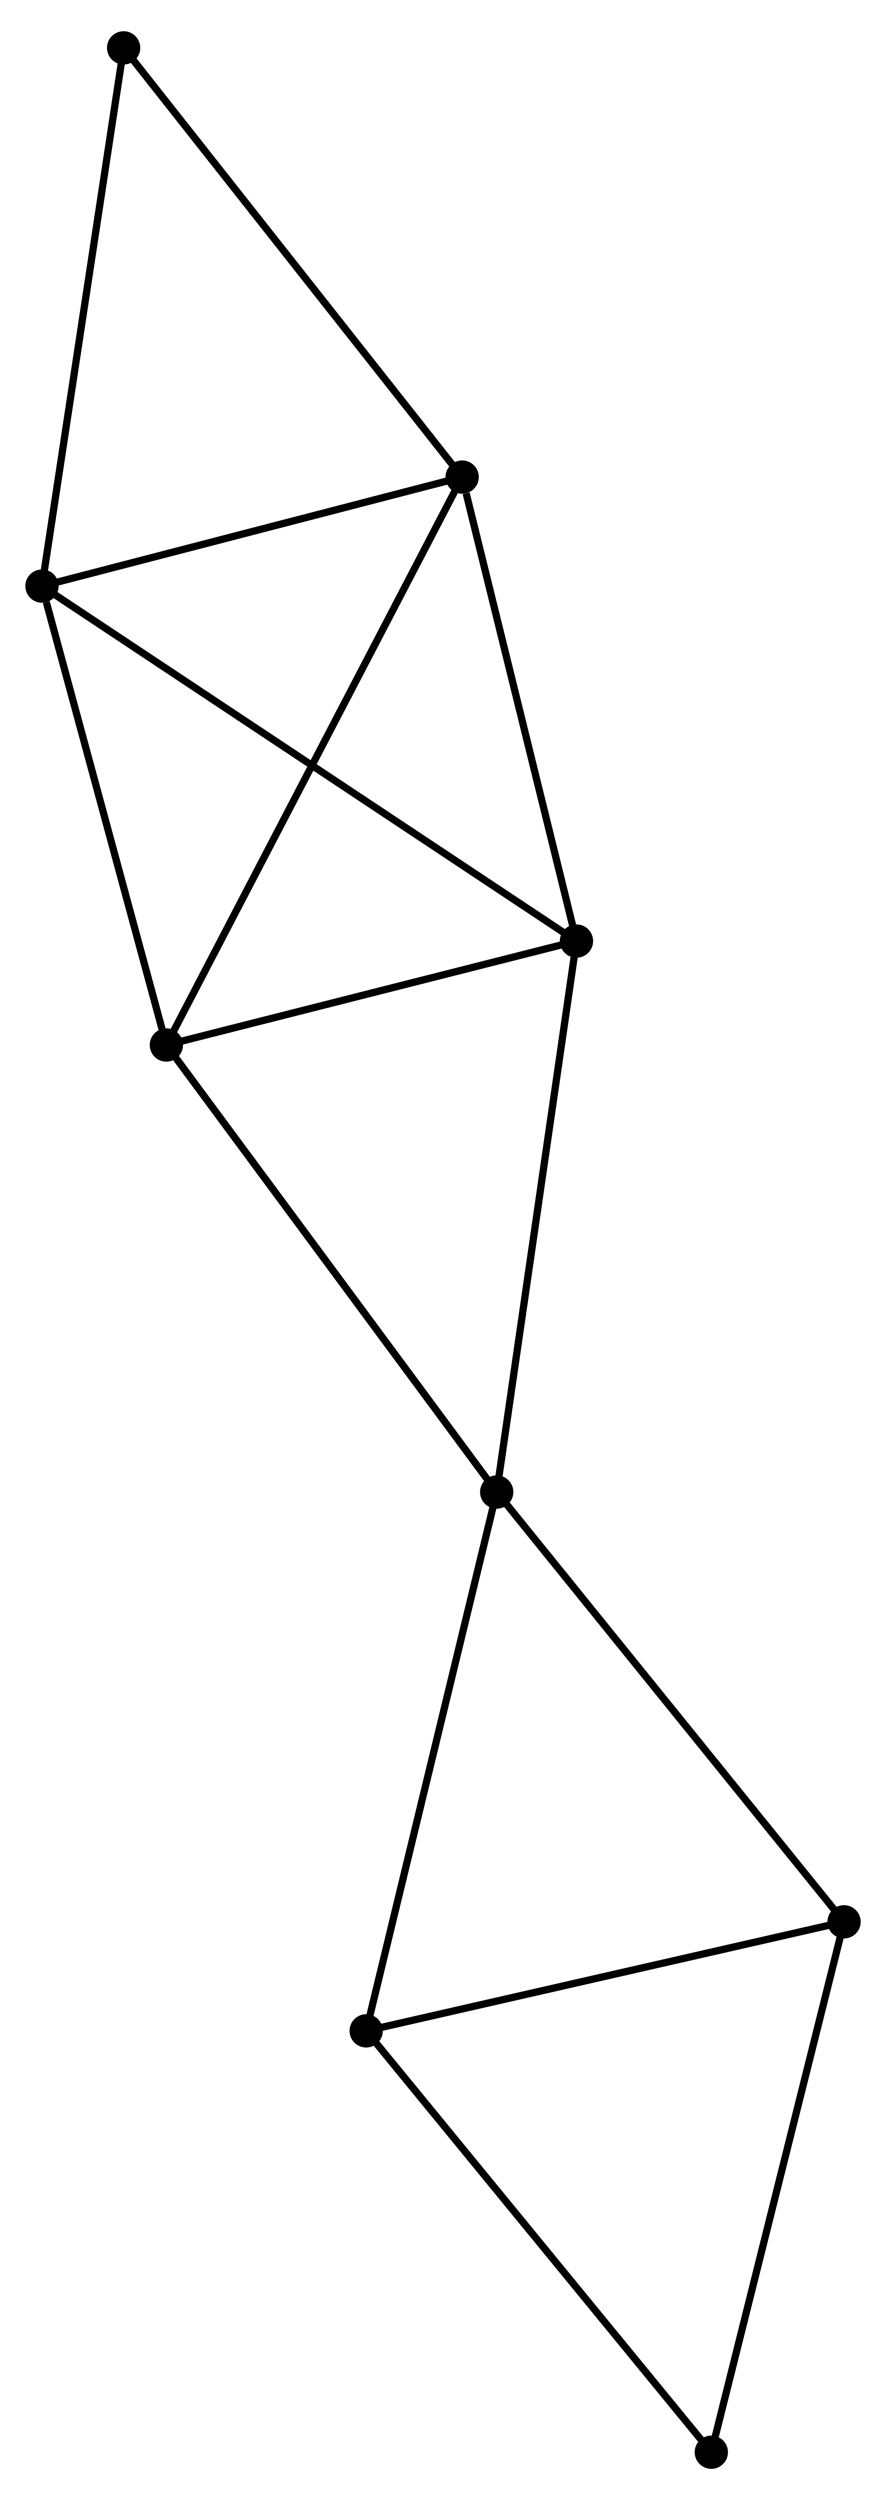 <?xml version="1.0" encoding="UTF-8" standalone="no"?>
<!DOCTYPE svg PUBLIC "-//W3C//DTD SVG 1.1//EN"
 "http://www.w3.org/Graphics/SVG/1.1/DTD/svg11.dtd">
<!-- Generated by graphviz version 2.36.0 (20140111.2315)
 -->
<!-- Title: %3 Pages: 1 -->
<svg width="122pt" height="344pt"
 viewBox="0.00 0.00 122.44 343.62" xmlns="http://www.w3.org/2000/svg" xmlns:xlink="http://www.w3.org/1999/xlink">
<g id="graph0" class="graph" transform="scale(1 1) rotate(0) translate(4 339.622)">
<title>%3</title>
<!-- 0 -->
<g id="node1" class="node"><title>0</title>
<ellipse fill="black" stroke="black" cx="18.991" cy="-196.122" rx="1.8" ry="1.8"/>
</g>
<!-- 1 -->
<g id="node2" class="node"><title>1</title>
<ellipse fill="black" stroke="black" cx="75.665" cy="-210.478" rx="1.8" ry="1.8"/>
</g>
<!-- 0&#45;&#45;1 -->
<g id="edge1" class="edge"><title>0&#45;&#45;1</title>
<path fill="none" stroke="black" d="M20.877,-196.6C29.481,-198.78 64.975,-207.771 73.714,-209.984"/>
</g>
<!-- 2 -->
<g id="node3" class="node"><title>2</title>
<ellipse fill="black" stroke="black" cx="1.8" cy="-259.498" rx="1.8" ry="1.8"/>
</g>
<!-- 0&#45;&#45;2 -->
<g id="edge2" class="edge"><title>0&#45;&#45;2</title>
<path fill="none" stroke="black" d="M18.495,-197.951C16.029,-207.043 5.096,-247.346 2.402,-257.28"/>
</g>
<!-- 3 -->
<g id="node4" class="node"><title>3</title>
<ellipse fill="black" stroke="black" cx="64.64" cy="-134.393" rx="1.8" ry="1.8"/>
</g>
<!-- 0&#45;&#45;3 -->
<g id="edge3" class="edge"><title>0&#45;&#45;3</title>
<path fill="none" stroke="black" d="M20.119,-194.597C26.38,-186.13 56.803,-144.99 63.383,-136.092"/>
</g>
<!-- 4 -->
<g id="node5" class="node"><title>4</title>
<ellipse fill="black" stroke="black" cx="59.867" cy="-274.552" rx="1.8" ry="1.8"/>
</g>
<!-- 0&#45;&#45;4 -->
<g id="edge4" class="edge"><title>0&#45;&#45;4</title>
<path fill="none" stroke="black" d="M19.845,-197.761C25.164,-207.967 53.712,-262.742 59.018,-272.923"/>
</g>
<!-- 1&#45;&#45;2 -->
<g id="edge5" class="edge"><title>1&#45;&#45;2</title>
<path fill="none" stroke="black" d="M74.122,-211.502C64.51,-217.882 12.922,-252.117 3.334,-258.48"/>
</g>
<!-- 1&#45;&#45;3 -->
<g id="edge6" class="edge"><title>1&#45;&#45;3</title>
<path fill="none" stroke="black" d="M75.393,-208.598C73.867,-198.071 66.403,-146.562 64.903,-136.208"/>
</g>
<!-- 1&#45;&#45;4 -->
<g id="edge7" class="edge"><title>1&#45;&#45;4</title>
<path fill="none" stroke="black" d="M75.209,-212.327C72.943,-221.519 62.896,-262.266 60.42,-272.309"/>
</g>
<!-- 2&#45;&#45;4 -->
<g id="edge8" class="edge"><title>2&#45;&#45;4</title>
<path fill="none" stroke="black" d="M3.732,-259.999C12.548,-262.284 48.914,-271.712 57.868,-274.034"/>
</g>
<!-- 7 -->
<g id="node6" class="node"><title>7</title>
<ellipse fill="black" stroke="black" cx="13.085" cy="-333.822" rx="1.8" ry="1.8"/>
</g>
<!-- 2&#45;&#45;7 -->
<g id="edge9" class="edge"><title>2&#45;&#45;7</title>
<path fill="none" stroke="black" d="M2.079,-261.335C3.627,-271.529 11.148,-321.063 12.774,-331.776"/>
</g>
<!-- 5 -->
<g id="node7" class="node"><title>5</title>
<ellipse fill="black" stroke="black" cx="46.605" cy="-59.984" rx="1.8" ry="1.8"/>
</g>
<!-- 3&#45;&#45;5 -->
<g id="edge10" class="edge"><title>3&#45;&#45;5</title>
<path fill="none" stroke="black" d="M64.194,-132.553C61.699,-122.259 49.489,-71.885 47.035,-61.759"/>
</g>
<!-- 6 -->
<g id="node8" class="node"><title>6</title>
<ellipse fill="black" stroke="black" cx="112.643" cy="-75.044" rx="1.8" ry="1.8"/>
</g>
<!-- 3&#45;&#45;6 -->
<g id="edge11" class="edge"><title>3&#45;&#45;6</title>
<path fill="none" stroke="black" d="M65.826,-132.926C72.41,-124.786 104.402,-85.233 111.322,-76.678"/>
</g>
<!-- 4&#45;&#45;7 -->
<g id="edge12" class="edge"><title>4&#45;&#45;7</title>
<path fill="none" stroke="black" d="M58.71,-276.017C52.294,-284.146 21.116,-323.647 14.373,-332.191"/>
</g>
<!-- 5&#45;&#45;6 -->
<g id="edge13" class="edge"><title>5&#45;&#45;6</title>
<path fill="none" stroke="black" d="M48.51,-60.419C58.153,-62.618 101.491,-72.501 110.855,-74.636"/>
</g>
<!-- 8 -->
<g id="node9" class="node"><title>8</title>
<ellipse fill="black" stroke="black" cx="94.301" cy="-1.8" rx="1.8" ry="1.8"/>
</g>
<!-- 5&#45;&#45;8 -->
<g id="edge14" class="edge"><title>5&#45;&#45;8</title>
<path fill="none" stroke="black" d="M47.784,-58.546C54.325,-50.566 86.112,-11.789 92.988,-3.402"/>
</g>
<!-- 6&#45;&#45;8 -->
<g id="edge15" class="edge"><title>6&#45;&#45;8</title>
<path fill="none" stroke="black" d="M112.19,-73.233C109.652,-63.1 97.234,-13.515 94.738,-3.547"/>
</g>
</g>
</svg>
